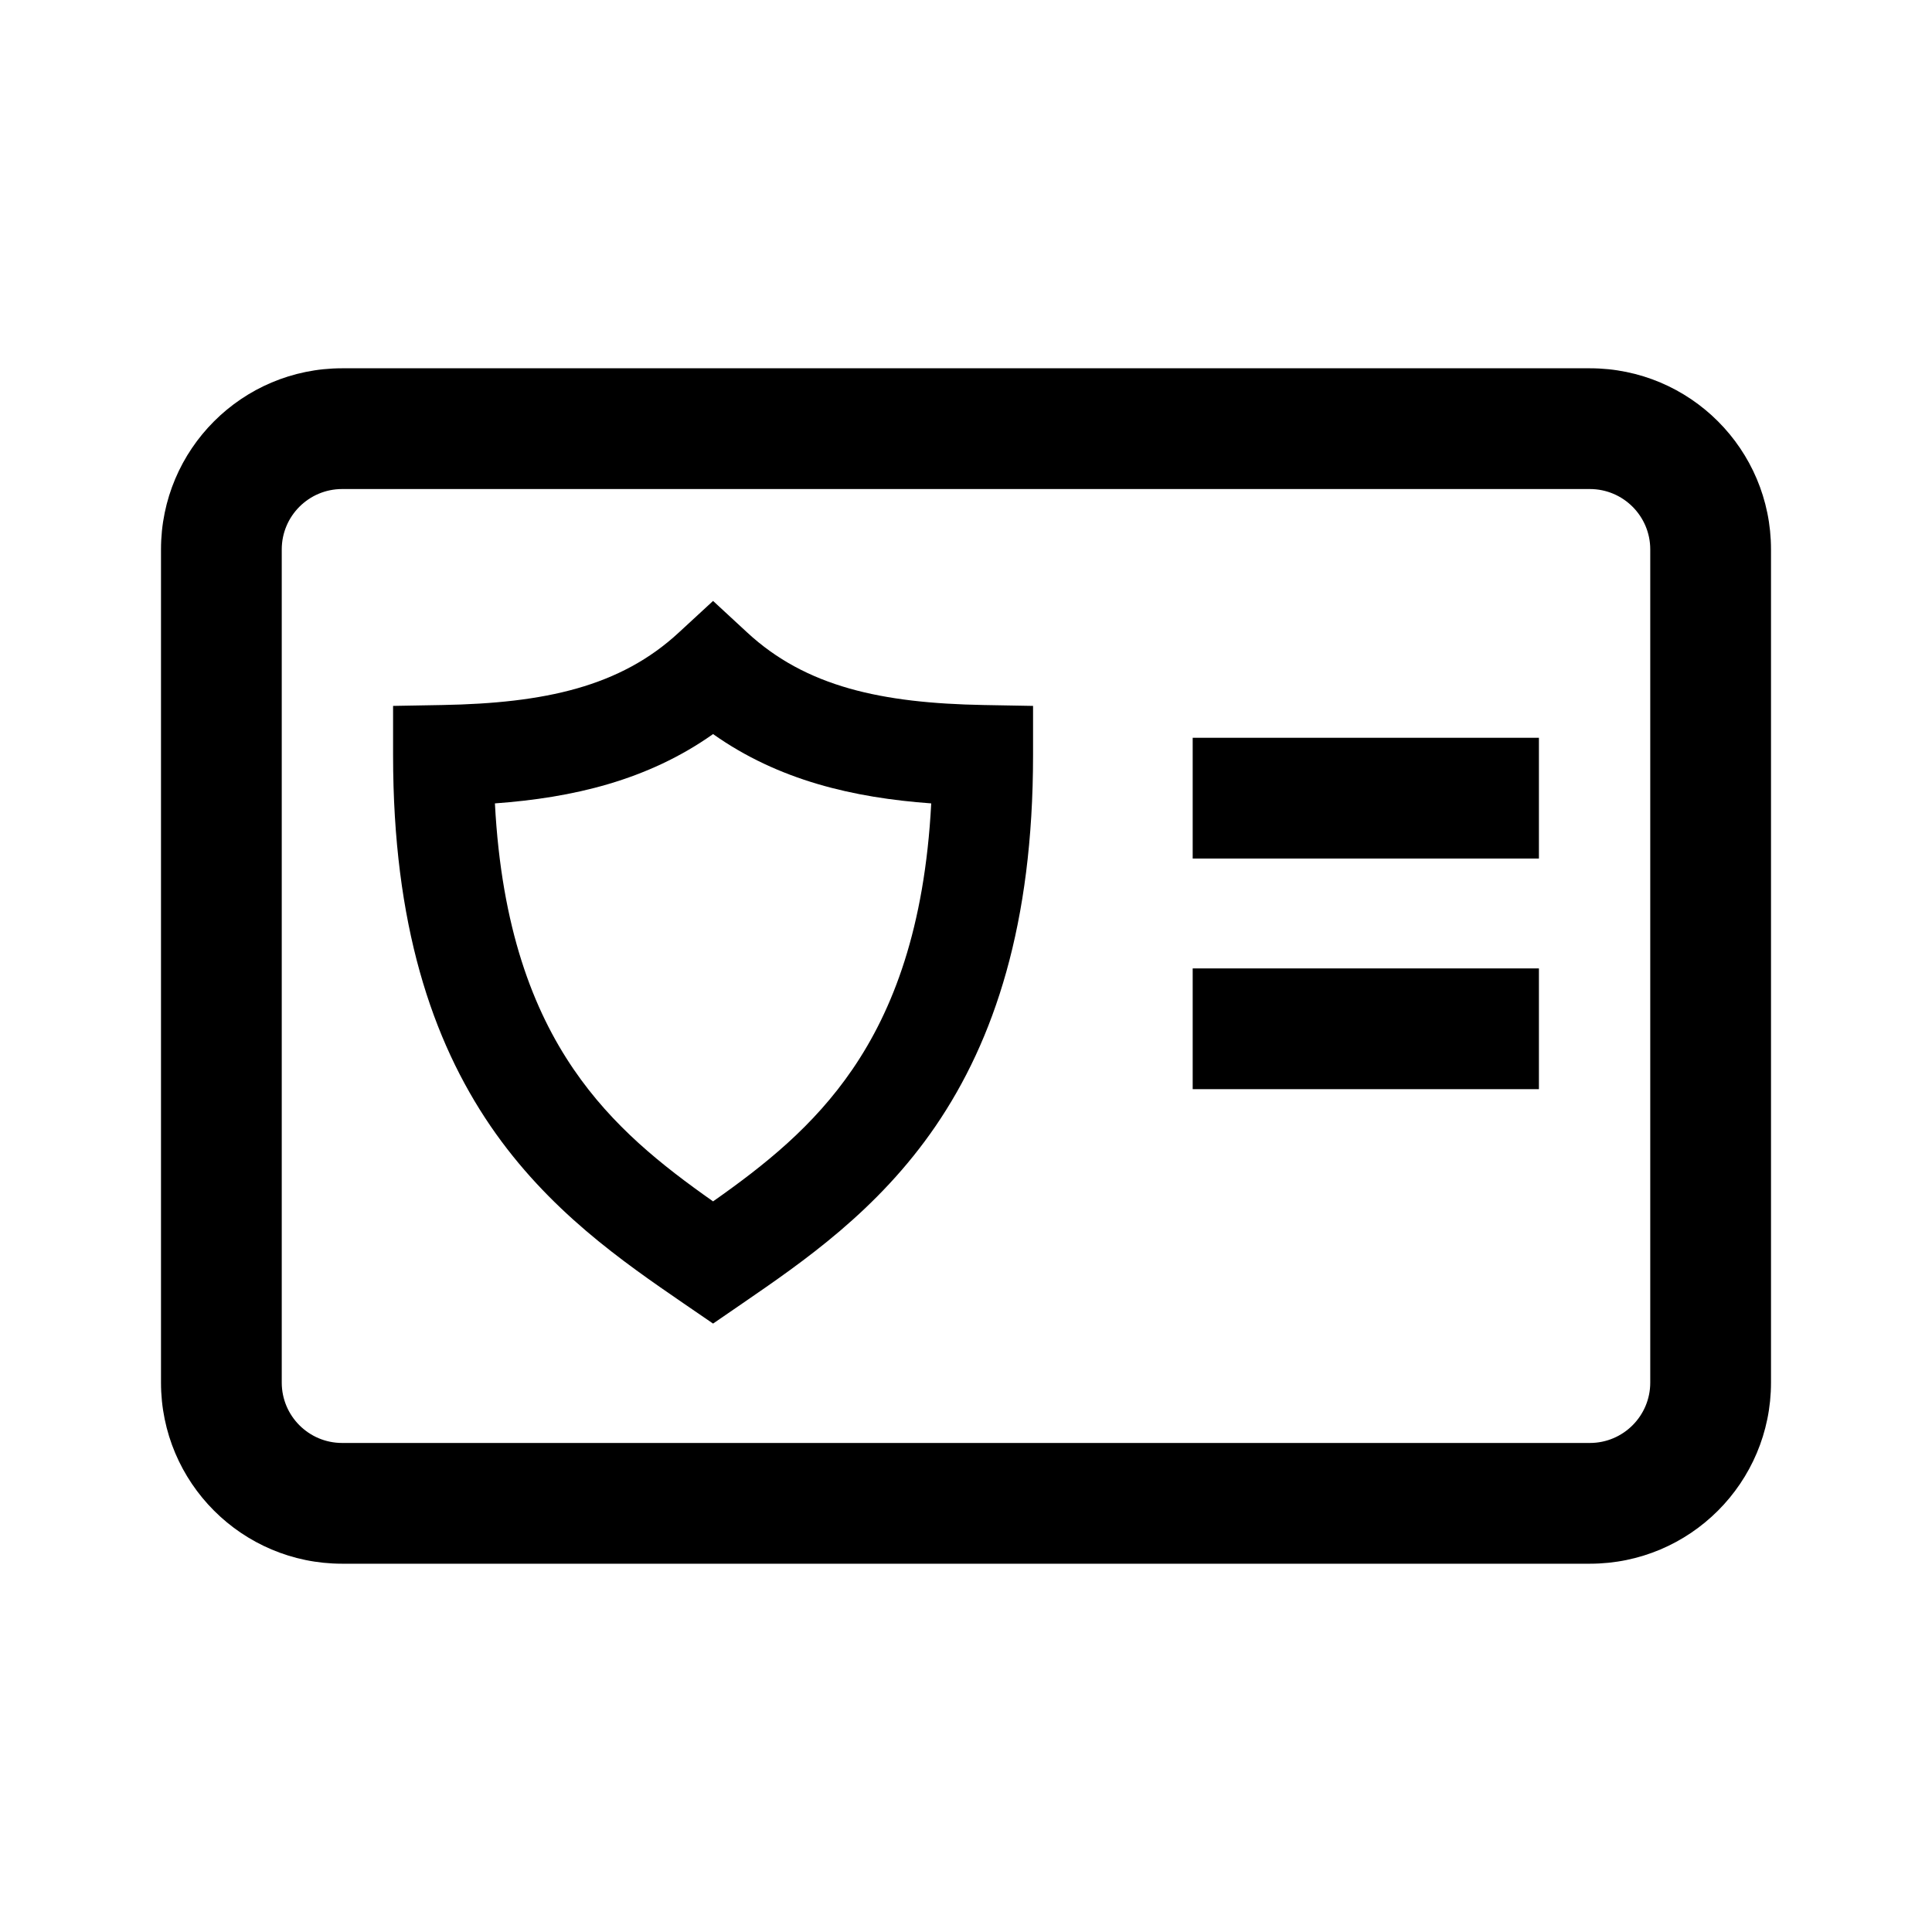 <svg width="24" height="24" viewBox="0 0 24 24" fill="none" xmlns="http://www.w3.org/2000/svg">
<path d="M8.858 7.465L9.282 7.857C10.011 8.532 10.953 8.735 12.219 8.758L12.833 8.769V9.383C12.833 11.478 12.352 12.92 11.622 13.989C10.905 15.037 9.979 15.672 9.222 16.192L8.858 16.442L8.493 16.192C7.736 15.672 6.811 15.037 6.094 13.989C5.364 12.92 4.883 11.478 4.883 9.383V8.769L5.496 8.758C6.763 8.735 7.705 8.532 8.433 7.857L8.858 7.465ZM6.148 9.98C6.229 11.531 6.625 12.55 7.126 13.283C7.61 13.991 8.217 14.473 8.858 14.924C9.499 14.473 10.106 13.991 10.59 13.283C11.091 12.55 11.487 11.531 11.568 9.98C10.603 9.91 9.672 9.695 8.858 9.119C8.044 9.695 7.113 9.91 6.148 9.98Z" fill="black"/>
<path d="M14.816 10.665H19.117V9.165H14.816V10.665Z" fill="black"/>
<path d="M14.816 13.53H19.117V12.03H14.816V13.53Z" fill="black"/>
<path d="M4.25 4.575C3.007 4.575 2 5.582 2 6.825V17.175C2 18.418 3.007 19.425 4.25 19.425H19.75C20.993 19.425 22 18.418 22 17.175V6.825C22 5.582 20.993 4.575 19.75 4.575H4.25ZM3.5 6.825C3.5 6.411 3.836 6.075 4.25 6.075H19.75C20.164 6.075 20.5 6.411 20.5 6.825V17.175C20.5 17.589 20.164 17.925 19.75 17.925H4.25C3.836 17.925 3.5 17.589 3.5 17.175V6.825Z" fill="black"/>
</svg>
